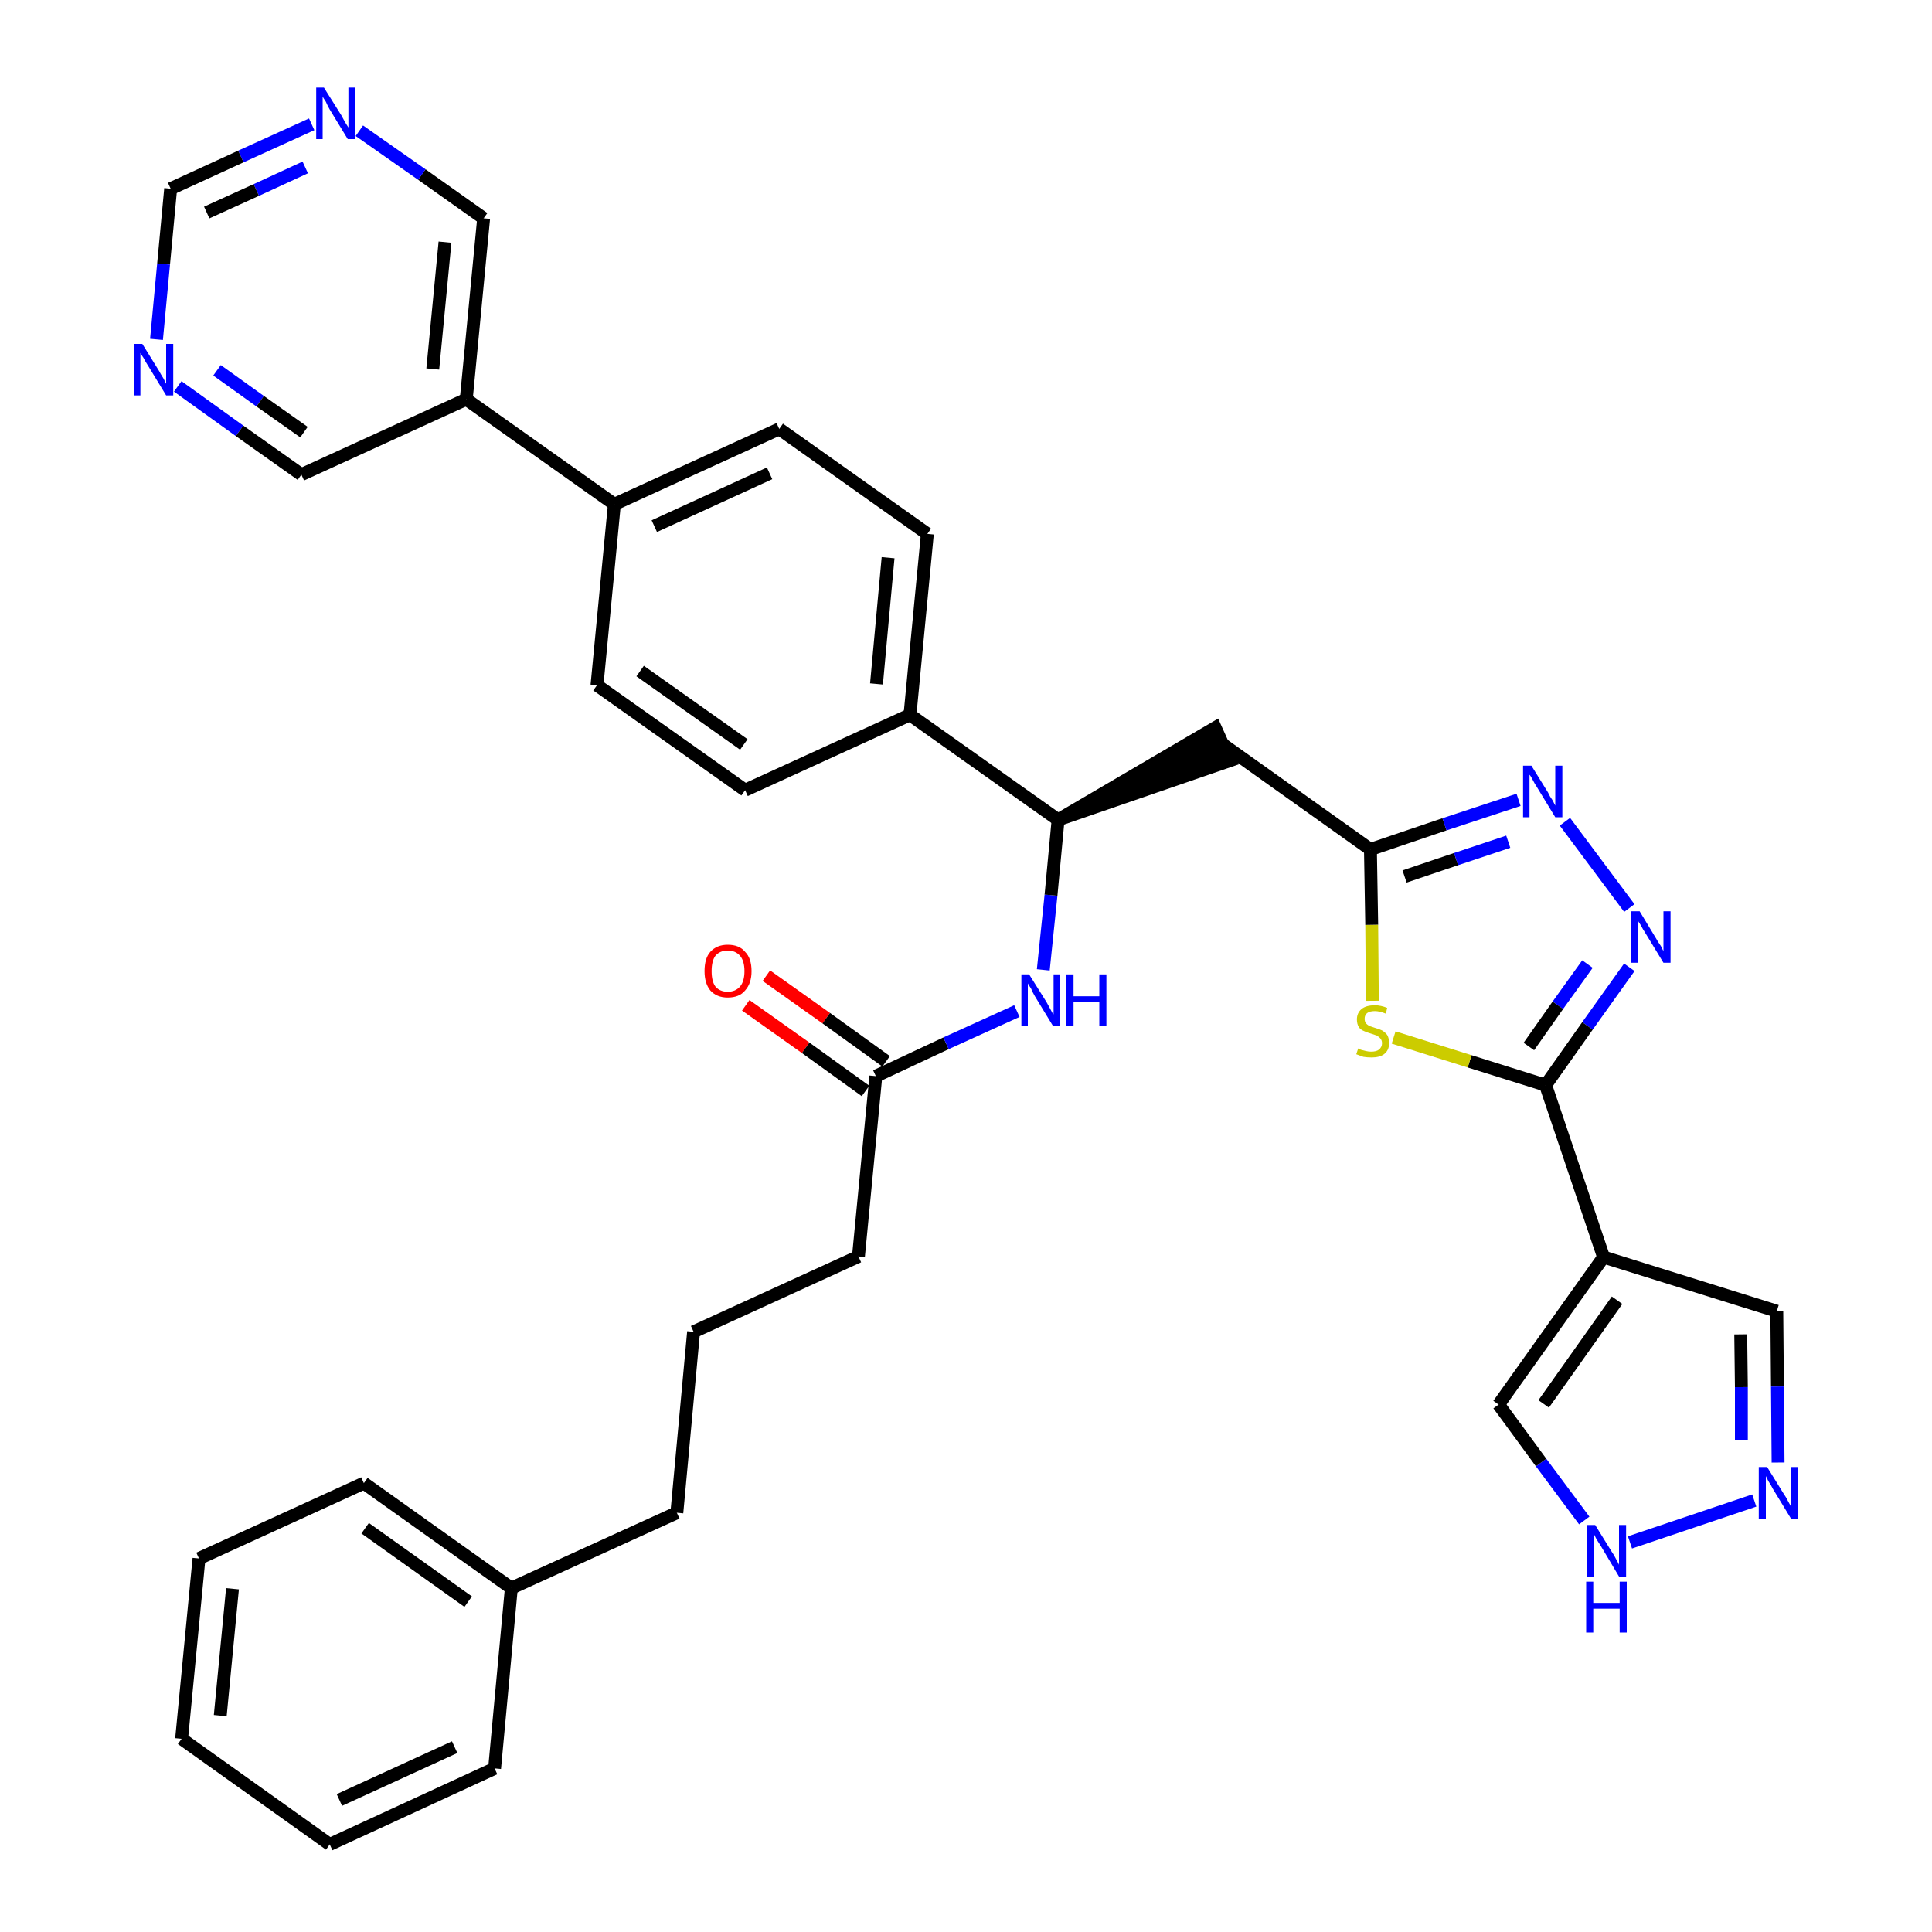 <?xml version='1.0' encoding='iso-8859-1'?>
<svg version='1.1' baseProfile='full'
              xmlns='http://www.w3.org/2000/svg'
                      xmlns:rdkit='http://www.rdkit.org/xml'
                      xmlns:xlink='http://www.w3.org/1999/xlink'
                  xml:space='preserve'
width='300px' height='300px' viewBox='0 0 300 300'>
<!-- END OF HEADER -->
<path class='bond-0 atom-0 atom-1' d='M 115.8,156.1 L 125.1,162.7' style='fill:none;fill-rule:evenodd;stroke:#FF0000;stroke-width:2.0px;stroke-linecap:butt;stroke-linejoin:miter;stroke-opacity:1' />
<path class='bond-0 atom-0 atom-1' d='M 125.1,162.7 L 134.4,169.4' style='fill:none;fill-rule:evenodd;stroke:#000000;stroke-width:2.0px;stroke-linecap:butt;stroke-linejoin:miter;stroke-opacity:1' />
<path class='bond-0 atom-0 atom-1' d='M 119.0,151.5 L 128.3,158.1' style='fill:none;fill-rule:evenodd;stroke:#FF0000;stroke-width:2.0px;stroke-linecap:butt;stroke-linejoin:miter;stroke-opacity:1' />
<path class='bond-0 atom-0 atom-1' d='M 128.3,158.1 L 137.6,164.8' style='fill:none;fill-rule:evenodd;stroke:#000000;stroke-width:2.0px;stroke-linecap:butt;stroke-linejoin:miter;stroke-opacity:1' />
<path class='bond-1 atom-1 atom-2' d='M 136.0,167.1 L 133.3,195.1' style='fill:none;fill-rule:evenodd;stroke:#000000;stroke-width:2.0px;stroke-linecap:butt;stroke-linejoin:miter;stroke-opacity:1' />
<path class='bond-10 atom-1 atom-11' d='M 136.0,167.1 L 146.9,162.0' style='fill:none;fill-rule:evenodd;stroke:#000000;stroke-width:2.0px;stroke-linecap:butt;stroke-linejoin:miter;stroke-opacity:1' />
<path class='bond-10 atom-1 atom-11' d='M 146.9,162.0 L 157.9,157.0' style='fill:none;fill-rule:evenodd;stroke:#0000FF;stroke-width:2.0px;stroke-linecap:butt;stroke-linejoin:miter;stroke-opacity:1' />
<path class='bond-2 atom-2 atom-3' d='M 133.3,195.1 L 107.7,206.8' style='fill:none;fill-rule:evenodd;stroke:#000000;stroke-width:2.0px;stroke-linecap:butt;stroke-linejoin:miter;stroke-opacity:1' />
<path class='bond-3 atom-3 atom-4' d='M 107.7,206.8 L 105.1,234.9' style='fill:none;fill-rule:evenodd;stroke:#000000;stroke-width:2.0px;stroke-linecap:butt;stroke-linejoin:miter;stroke-opacity:1' />
<path class='bond-4 atom-4 atom-5' d='M 105.1,234.9 L 79.4,246.6' style='fill:none;fill-rule:evenodd;stroke:#000000;stroke-width:2.0px;stroke-linecap:butt;stroke-linejoin:miter;stroke-opacity:1' />
<path class='bond-5 atom-5 atom-6' d='M 79.4,246.6 L 56.5,230.3' style='fill:none;fill-rule:evenodd;stroke:#000000;stroke-width:2.0px;stroke-linecap:butt;stroke-linejoin:miter;stroke-opacity:1' />
<path class='bond-5 atom-5 atom-6' d='M 72.7,248.7 L 56.7,237.3' style='fill:none;fill-rule:evenodd;stroke:#000000;stroke-width:2.0px;stroke-linecap:butt;stroke-linejoin:miter;stroke-opacity:1' />
<path class='bond-35 atom-10 atom-5' d='M 76.8,274.6 L 79.4,246.6' style='fill:none;fill-rule:evenodd;stroke:#000000;stroke-width:2.0px;stroke-linecap:butt;stroke-linejoin:miter;stroke-opacity:1' />
<path class='bond-6 atom-6 atom-7' d='M 56.5,230.3 L 30.9,242.0' style='fill:none;fill-rule:evenodd;stroke:#000000;stroke-width:2.0px;stroke-linecap:butt;stroke-linejoin:miter;stroke-opacity:1' />
<path class='bond-7 atom-7 atom-8' d='M 30.9,242.0 L 28.2,270.0' style='fill:none;fill-rule:evenodd;stroke:#000000;stroke-width:2.0px;stroke-linecap:butt;stroke-linejoin:miter;stroke-opacity:1' />
<path class='bond-7 atom-7 atom-8' d='M 36.1,246.7 L 34.2,266.4' style='fill:none;fill-rule:evenodd;stroke:#000000;stroke-width:2.0px;stroke-linecap:butt;stroke-linejoin:miter;stroke-opacity:1' />
<path class='bond-8 atom-8 atom-9' d='M 28.2,270.0 L 51.2,286.4' style='fill:none;fill-rule:evenodd;stroke:#000000;stroke-width:2.0px;stroke-linecap:butt;stroke-linejoin:miter;stroke-opacity:1' />
<path class='bond-9 atom-9 atom-10' d='M 51.2,286.4 L 76.8,274.6' style='fill:none;fill-rule:evenodd;stroke:#000000;stroke-width:2.0px;stroke-linecap:butt;stroke-linejoin:miter;stroke-opacity:1' />
<path class='bond-9 atom-9 atom-10' d='M 52.7,279.5 L 70.6,271.3' style='fill:none;fill-rule:evenodd;stroke:#000000;stroke-width:2.0px;stroke-linecap:butt;stroke-linejoin:miter;stroke-opacity:1' />
<path class='bond-11 atom-11 atom-12' d='M 162.0,150.6 L 163.2,139.0' style='fill:none;fill-rule:evenodd;stroke:#0000FF;stroke-width:2.0px;stroke-linecap:butt;stroke-linejoin:miter;stroke-opacity:1' />
<path class='bond-11 atom-11 atom-12' d='M 163.2,139.0 L 164.3,127.3' style='fill:none;fill-rule:evenodd;stroke:#000000;stroke-width:2.0px;stroke-linecap:butt;stroke-linejoin:miter;stroke-opacity:1' />
<path class='bond-12 atom-12 atom-13' d='M 164.3,127.3 L 191.0,118.1 L 188.7,113.0 Z' style='fill:#000000;fill-rule:evenodd;fill-opacity:1;stroke:#000000;stroke-width:2.0px;stroke-linecap:butt;stroke-linejoin:miter;stroke-opacity:1;' />
<path class='bond-23 atom-12 atom-24' d='M 164.3,127.3 L 141.3,111.0' style='fill:none;fill-rule:evenodd;stroke:#000000;stroke-width:2.0px;stroke-linecap:butt;stroke-linejoin:miter;stroke-opacity:1' />
<path class='bond-13 atom-13 atom-14' d='M 189.9,115.6 L 212.8,131.9' style='fill:none;fill-rule:evenodd;stroke:#000000;stroke-width:2.0px;stroke-linecap:butt;stroke-linejoin:miter;stroke-opacity:1' />
<path class='bond-14 atom-14 atom-15' d='M 212.8,131.9 L 224.3,128.0' style='fill:none;fill-rule:evenodd;stroke:#000000;stroke-width:2.0px;stroke-linecap:butt;stroke-linejoin:miter;stroke-opacity:1' />
<path class='bond-14 atom-14 atom-15' d='M 224.3,128.0 L 235.8,124.2' style='fill:none;fill-rule:evenodd;stroke:#0000FF;stroke-width:2.0px;stroke-linecap:butt;stroke-linejoin:miter;stroke-opacity:1' />
<path class='bond-14 atom-14 atom-15' d='M 218.1,136.1 L 226.1,133.4' style='fill:none;fill-rule:evenodd;stroke:#000000;stroke-width:2.0px;stroke-linecap:butt;stroke-linejoin:miter;stroke-opacity:1' />
<path class='bond-14 atom-14 atom-15' d='M 226.1,133.4 L 234.2,130.7' style='fill:none;fill-rule:evenodd;stroke:#0000FF;stroke-width:2.0px;stroke-linecap:butt;stroke-linejoin:miter;stroke-opacity:1' />
<path class='bond-36 atom-23 atom-14' d='M 213.1,155.4 L 213.0,143.6' style='fill:none;fill-rule:evenodd;stroke:#CCCC00;stroke-width:2.0px;stroke-linecap:butt;stroke-linejoin:miter;stroke-opacity:1' />
<path class='bond-36 atom-23 atom-14' d='M 213.0,143.6 L 212.8,131.9' style='fill:none;fill-rule:evenodd;stroke:#000000;stroke-width:2.0px;stroke-linecap:butt;stroke-linejoin:miter;stroke-opacity:1' />
<path class='bond-15 atom-15 atom-16' d='M 243.0,127.6 L 253.0,141.0' style='fill:none;fill-rule:evenodd;stroke:#0000FF;stroke-width:2.0px;stroke-linecap:butt;stroke-linejoin:miter;stroke-opacity:1' />
<path class='bond-16 atom-16 atom-17' d='M 253.0,150.2 L 246.5,159.3' style='fill:none;fill-rule:evenodd;stroke:#0000FF;stroke-width:2.0px;stroke-linecap:butt;stroke-linejoin:miter;stroke-opacity:1' />
<path class='bond-16 atom-16 atom-17' d='M 246.5,159.3 L 240.0,168.5' style='fill:none;fill-rule:evenodd;stroke:#000000;stroke-width:2.0px;stroke-linecap:butt;stroke-linejoin:miter;stroke-opacity:1' />
<path class='bond-16 atom-16 atom-17' d='M 246.5,149.7 L 241.9,156.1' style='fill:none;fill-rule:evenodd;stroke:#0000FF;stroke-width:2.0px;stroke-linecap:butt;stroke-linejoin:miter;stroke-opacity:1' />
<path class='bond-16 atom-16 atom-17' d='M 241.9,156.1 L 237.4,162.5' style='fill:none;fill-rule:evenodd;stroke:#000000;stroke-width:2.0px;stroke-linecap:butt;stroke-linejoin:miter;stroke-opacity:1' />
<path class='bond-17 atom-17 atom-18' d='M 240.0,168.5 L 249.0,195.2' style='fill:none;fill-rule:evenodd;stroke:#000000;stroke-width:2.0px;stroke-linecap:butt;stroke-linejoin:miter;stroke-opacity:1' />
<path class='bond-22 atom-17 atom-23' d='M 240.0,168.5 L 228.2,164.8' style='fill:none;fill-rule:evenodd;stroke:#000000;stroke-width:2.0px;stroke-linecap:butt;stroke-linejoin:miter;stroke-opacity:1' />
<path class='bond-22 atom-17 atom-23' d='M 228.2,164.8 L 216.4,161.1' style='fill:none;fill-rule:evenodd;stroke:#CCCC00;stroke-width:2.0px;stroke-linecap:butt;stroke-linejoin:miter;stroke-opacity:1' />
<path class='bond-18 atom-18 atom-19' d='M 249.0,195.2 L 275.9,203.6' style='fill:none;fill-rule:evenodd;stroke:#000000;stroke-width:2.0px;stroke-linecap:butt;stroke-linejoin:miter;stroke-opacity:1' />
<path class='bond-38 atom-22 atom-18' d='M 232.7,218.1 L 249.0,195.2' style='fill:none;fill-rule:evenodd;stroke:#000000;stroke-width:2.0px;stroke-linecap:butt;stroke-linejoin:miter;stroke-opacity:1' />
<path class='bond-38 atom-22 atom-18' d='M 239.7,218.0 L 251.1,201.9' style='fill:none;fill-rule:evenodd;stroke:#000000;stroke-width:2.0px;stroke-linecap:butt;stroke-linejoin:miter;stroke-opacity:1' />
<path class='bond-19 atom-19 atom-20' d='M 275.9,203.6 L 276.0,215.3' style='fill:none;fill-rule:evenodd;stroke:#000000;stroke-width:2.0px;stroke-linecap:butt;stroke-linejoin:miter;stroke-opacity:1' />
<path class='bond-19 atom-19 atom-20' d='M 276.0,215.3 L 276.1,227.1' style='fill:none;fill-rule:evenodd;stroke:#0000FF;stroke-width:2.0px;stroke-linecap:butt;stroke-linejoin:miter;stroke-opacity:1' />
<path class='bond-19 atom-19 atom-20' d='M 270.3,207.2 L 270.4,215.4' style='fill:none;fill-rule:evenodd;stroke:#000000;stroke-width:2.0px;stroke-linecap:butt;stroke-linejoin:miter;stroke-opacity:1' />
<path class='bond-19 atom-19 atom-20' d='M 270.4,215.4 L 270.4,223.6' style='fill:none;fill-rule:evenodd;stroke:#0000FF;stroke-width:2.0px;stroke-linecap:butt;stroke-linejoin:miter;stroke-opacity:1' />
<path class='bond-20 atom-20 atom-21' d='M 272.4,233.0 L 253.1,239.5' style='fill:none;fill-rule:evenodd;stroke:#0000FF;stroke-width:2.0px;stroke-linecap:butt;stroke-linejoin:miter;stroke-opacity:1' />
<path class='bond-21 atom-21 atom-22' d='M 246.0,236.1 L 239.3,227.1' style='fill:none;fill-rule:evenodd;stroke:#0000FF;stroke-width:2.0px;stroke-linecap:butt;stroke-linejoin:miter;stroke-opacity:1' />
<path class='bond-21 atom-21 atom-22' d='M 239.3,227.1 L 232.7,218.1' style='fill:none;fill-rule:evenodd;stroke:#000000;stroke-width:2.0px;stroke-linecap:butt;stroke-linejoin:miter;stroke-opacity:1' />
<path class='bond-24 atom-24 atom-25' d='M 141.3,111.0 L 144.0,82.9' style='fill:none;fill-rule:evenodd;stroke:#000000;stroke-width:2.0px;stroke-linecap:butt;stroke-linejoin:miter;stroke-opacity:1' />
<path class='bond-24 atom-24 atom-25' d='M 136.1,106.2 L 137.9,86.6' style='fill:none;fill-rule:evenodd;stroke:#000000;stroke-width:2.0px;stroke-linecap:butt;stroke-linejoin:miter;stroke-opacity:1' />
<path class='bond-37 atom-35 atom-24' d='M 115.7,122.7 L 141.3,111.0' style='fill:none;fill-rule:evenodd;stroke:#000000;stroke-width:2.0px;stroke-linecap:butt;stroke-linejoin:miter;stroke-opacity:1' />
<path class='bond-25 atom-25 atom-26' d='M 144.0,82.9 L 121.0,66.6' style='fill:none;fill-rule:evenodd;stroke:#000000;stroke-width:2.0px;stroke-linecap:butt;stroke-linejoin:miter;stroke-opacity:1' />
<path class='bond-26 atom-26 atom-27' d='M 121.0,66.6 L 95.4,78.3' style='fill:none;fill-rule:evenodd;stroke:#000000;stroke-width:2.0px;stroke-linecap:butt;stroke-linejoin:miter;stroke-opacity:1' />
<path class='bond-26 atom-26 atom-27' d='M 119.5,73.5 L 101.6,81.7' style='fill:none;fill-rule:evenodd;stroke:#000000;stroke-width:2.0px;stroke-linecap:butt;stroke-linejoin:miter;stroke-opacity:1' />
<path class='bond-27 atom-27 atom-28' d='M 95.4,78.3 L 72.4,62.0' style='fill:none;fill-rule:evenodd;stroke:#000000;stroke-width:2.0px;stroke-linecap:butt;stroke-linejoin:miter;stroke-opacity:1' />
<path class='bond-33 atom-27 atom-34' d='M 95.4,78.3 L 92.7,106.4' style='fill:none;fill-rule:evenodd;stroke:#000000;stroke-width:2.0px;stroke-linecap:butt;stroke-linejoin:miter;stroke-opacity:1' />
<path class='bond-28 atom-28 atom-29' d='M 72.4,62.0 L 75.1,33.9' style='fill:none;fill-rule:evenodd;stroke:#000000;stroke-width:2.0px;stroke-linecap:butt;stroke-linejoin:miter;stroke-opacity:1' />
<path class='bond-28 atom-28 atom-29' d='M 67.2,57.3 L 69.1,37.6' style='fill:none;fill-rule:evenodd;stroke:#000000;stroke-width:2.0px;stroke-linecap:butt;stroke-linejoin:miter;stroke-opacity:1' />
<path class='bond-39 atom-33 atom-28' d='M 46.8,73.7 L 72.4,62.0' style='fill:none;fill-rule:evenodd;stroke:#000000;stroke-width:2.0px;stroke-linecap:butt;stroke-linejoin:miter;stroke-opacity:1' />
<path class='bond-29 atom-29 atom-30' d='M 75.1,33.9 L 65.5,27.1' style='fill:none;fill-rule:evenodd;stroke:#000000;stroke-width:2.0px;stroke-linecap:butt;stroke-linejoin:miter;stroke-opacity:1' />
<path class='bond-29 atom-29 atom-30' d='M 65.5,27.1 L 55.8,20.3' style='fill:none;fill-rule:evenodd;stroke:#0000FF;stroke-width:2.0px;stroke-linecap:butt;stroke-linejoin:miter;stroke-opacity:1' />
<path class='bond-30 atom-30 atom-31' d='M 48.4,19.3 L 37.4,24.3' style='fill:none;fill-rule:evenodd;stroke:#0000FF;stroke-width:2.0px;stroke-linecap:butt;stroke-linejoin:miter;stroke-opacity:1' />
<path class='bond-30 atom-30 atom-31' d='M 37.4,24.3 L 26.5,29.3' style='fill:none;fill-rule:evenodd;stroke:#000000;stroke-width:2.0px;stroke-linecap:butt;stroke-linejoin:miter;stroke-opacity:1' />
<path class='bond-30 atom-30 atom-31' d='M 47.4,26.0 L 39.8,29.5' style='fill:none;fill-rule:evenodd;stroke:#0000FF;stroke-width:2.0px;stroke-linecap:butt;stroke-linejoin:miter;stroke-opacity:1' />
<path class='bond-30 atom-30 atom-31' d='M 39.8,29.5 L 32.1,33.0' style='fill:none;fill-rule:evenodd;stroke:#000000;stroke-width:2.0px;stroke-linecap:butt;stroke-linejoin:miter;stroke-opacity:1' />
<path class='bond-31 atom-31 atom-32' d='M 26.5,29.3 L 25.4,41.0' style='fill:none;fill-rule:evenodd;stroke:#000000;stroke-width:2.0px;stroke-linecap:butt;stroke-linejoin:miter;stroke-opacity:1' />
<path class='bond-31 atom-31 atom-32' d='M 25.4,41.0 L 24.3,52.7' style='fill:none;fill-rule:evenodd;stroke:#0000FF;stroke-width:2.0px;stroke-linecap:butt;stroke-linejoin:miter;stroke-opacity:1' />
<path class='bond-32 atom-32 atom-33' d='M 27.6,60.0 L 37.2,66.9' style='fill:none;fill-rule:evenodd;stroke:#0000FF;stroke-width:2.0px;stroke-linecap:butt;stroke-linejoin:miter;stroke-opacity:1' />
<path class='bond-32 atom-32 atom-33' d='M 37.2,66.9 L 46.8,73.7' style='fill:none;fill-rule:evenodd;stroke:#000000;stroke-width:2.0px;stroke-linecap:butt;stroke-linejoin:miter;stroke-opacity:1' />
<path class='bond-32 atom-32 atom-33' d='M 33.7,57.5 L 40.4,62.3' style='fill:none;fill-rule:evenodd;stroke:#0000FF;stroke-width:2.0px;stroke-linecap:butt;stroke-linejoin:miter;stroke-opacity:1' />
<path class='bond-32 atom-32 atom-33' d='M 40.4,62.3 L 47.2,67.1' style='fill:none;fill-rule:evenodd;stroke:#000000;stroke-width:2.0px;stroke-linecap:butt;stroke-linejoin:miter;stroke-opacity:1' />
<path class='bond-34 atom-34 atom-35' d='M 92.7,106.4 L 115.7,122.7' style='fill:none;fill-rule:evenodd;stroke:#000000;stroke-width:2.0px;stroke-linecap:butt;stroke-linejoin:miter;stroke-opacity:1' />
<path class='bond-34 atom-34 atom-35' d='M 99.4,104.2 L 115.5,115.6' style='fill:none;fill-rule:evenodd;stroke:#000000;stroke-width:2.0px;stroke-linecap:butt;stroke-linejoin:miter;stroke-opacity:1' />
<path  class='atom-0' d='M 109.4 150.8
Q 109.4 148.8, 110.3 147.8
Q 111.3 146.7, 113.0 146.7
Q 114.8 146.7, 115.7 147.8
Q 116.7 148.8, 116.7 150.8
Q 116.7 152.7, 115.7 153.8
Q 114.8 154.9, 113.0 154.9
Q 111.3 154.9, 110.3 153.8
Q 109.4 152.7, 109.4 150.8
M 113.0 154.0
Q 114.2 154.0, 114.9 153.2
Q 115.6 152.4, 115.6 150.8
Q 115.6 149.2, 114.9 148.4
Q 114.2 147.6, 113.0 147.6
Q 111.8 147.6, 111.1 148.4
Q 110.5 149.2, 110.5 150.8
Q 110.5 152.4, 111.1 153.2
Q 111.8 154.0, 113.0 154.0
' fill='#FF0000'/>
<path  class='atom-11' d='M 159.8 151.3
L 162.5 155.6
Q 162.7 156.0, 163.1 156.7
Q 163.5 157.5, 163.6 157.5
L 163.6 151.3
L 164.6 151.3
L 164.6 159.3
L 163.5 159.3
L 160.7 154.7
Q 160.4 154.2, 160.1 153.5
Q 159.7 152.9, 159.6 152.7
L 159.6 159.3
L 158.6 159.3
L 158.6 151.3
L 159.8 151.3
' fill='#0000FF'/>
<path  class='atom-11' d='M 165.6 151.3
L 166.7 151.3
L 166.7 154.7
L 170.7 154.7
L 170.7 151.3
L 171.8 151.3
L 171.8 159.3
L 170.7 159.3
L 170.7 155.6
L 166.7 155.6
L 166.7 159.3
L 165.6 159.3
L 165.6 151.3
' fill='#0000FF'/>
<path  class='atom-15' d='M 237.8 118.9
L 240.4 123.1
Q 240.6 123.6, 241.1 124.3
Q 241.5 125.1, 241.5 125.1
L 241.5 118.9
L 242.6 118.9
L 242.6 126.9
L 241.5 126.9
L 238.7 122.3
Q 238.3 121.7, 238.0 121.1
Q 237.7 120.5, 237.5 120.3
L 237.5 126.9
L 236.5 126.9
L 236.5 118.9
L 237.8 118.9
' fill='#0000FF'/>
<path  class='atom-16' d='M 254.6 141.5
L 257.2 145.8
Q 257.4 146.2, 257.9 146.9
Q 258.3 147.7, 258.3 147.7
L 258.3 141.5
L 259.4 141.5
L 259.4 149.5
L 258.3 149.5
L 255.5 144.9
Q 255.1 144.3, 254.8 143.7
Q 254.4 143.1, 254.3 142.9
L 254.3 149.5
L 253.3 149.5
L 253.3 141.5
L 254.6 141.5
' fill='#0000FF'/>
<path  class='atom-20' d='M 274.4 227.8
L 277.0 232.0
Q 277.3 232.4, 277.7 233.2
Q 278.1 233.9, 278.1 234.0
L 278.1 227.8
L 279.2 227.8
L 279.2 235.8
L 278.1 235.8
L 275.3 231.2
Q 275.0 230.6, 274.6 230.0
Q 274.3 229.4, 274.2 229.2
L 274.2 235.8
L 273.1 235.8
L 273.1 227.8
L 274.4 227.8
' fill='#0000FF'/>
<path  class='atom-21' d='M 247.7 236.8
L 250.3 241.0
Q 250.6 241.4, 251.0 242.2
Q 251.4 242.9, 251.4 243.0
L 251.4 236.8
L 252.5 236.8
L 252.5 244.8
L 251.4 244.8
L 248.6 240.1
Q 248.3 239.6, 247.9 239.0
Q 247.6 238.4, 247.5 238.2
L 247.5 244.8
L 246.4 244.8
L 246.4 236.8
L 247.7 236.8
' fill='#0000FF'/>
<path  class='atom-21' d='M 246.3 245.6
L 247.4 245.6
L 247.4 248.9
L 251.5 248.9
L 251.5 245.6
L 252.6 245.6
L 252.6 253.5
L 251.5 253.5
L 251.5 249.8
L 247.4 249.8
L 247.4 253.5
L 246.3 253.5
L 246.3 245.6
' fill='#0000FF'/>
<path  class='atom-23' d='M 210.9 162.8
Q 211.0 162.8, 211.3 163.0
Q 211.7 163.1, 212.1 163.2
Q 212.5 163.3, 212.9 163.3
Q 213.7 163.3, 214.1 163.0
Q 214.6 162.6, 214.6 162.0
Q 214.6 161.5, 214.3 161.2
Q 214.1 161.0, 213.8 160.8
Q 213.5 160.7, 212.9 160.5
Q 212.2 160.3, 211.8 160.1
Q 211.3 159.9, 211.0 159.5
Q 210.7 159.0, 210.7 158.3
Q 210.7 157.3, 211.4 156.7
Q 212.1 156.1, 213.5 156.1
Q 214.4 156.1, 215.4 156.5
L 215.2 157.4
Q 214.2 157.0, 213.5 157.0
Q 212.7 157.0, 212.3 157.3
Q 211.9 157.6, 211.9 158.2
Q 211.9 158.6, 212.1 158.9
Q 212.3 159.1, 212.6 159.3
Q 212.9 159.4, 213.5 159.6
Q 214.2 159.8, 214.6 160.0
Q 215.1 160.3, 215.4 160.7
Q 215.7 161.2, 215.7 162.0
Q 215.7 163.1, 214.9 163.7
Q 214.2 164.2, 213.0 164.2
Q 212.3 164.2, 211.7 164.1
Q 211.2 163.9, 210.6 163.7
L 210.9 162.8
' fill='#CCCC00'/>
<path  class='atom-30' d='M 50.3 13.6
L 53.0 17.9
Q 53.2 18.3, 53.6 19.0
Q 54.1 19.8, 54.1 19.8
L 54.1 13.6
L 55.1 13.6
L 55.1 21.6
L 54.0 21.6
L 51.2 17.0
Q 50.9 16.5, 50.6 15.8
Q 50.2 15.2, 50.1 15.0
L 50.1 21.6
L 49.1 21.6
L 49.1 13.6
L 50.3 13.6
' fill='#0000FF'/>
<path  class='atom-32' d='M 22.1 53.4
L 24.7 57.6
Q 24.9 58.0, 25.4 58.8
Q 25.8 59.6, 25.8 59.6
L 25.8 53.4
L 26.9 53.4
L 26.9 61.4
L 25.8 61.4
L 23.0 56.8
Q 22.6 56.2, 22.3 55.6
Q 21.9 55.0, 21.8 54.8
L 21.8 61.4
L 20.8 61.4
L 20.8 53.4
L 22.1 53.4
' fill='#0000FF'/>
</svg>
